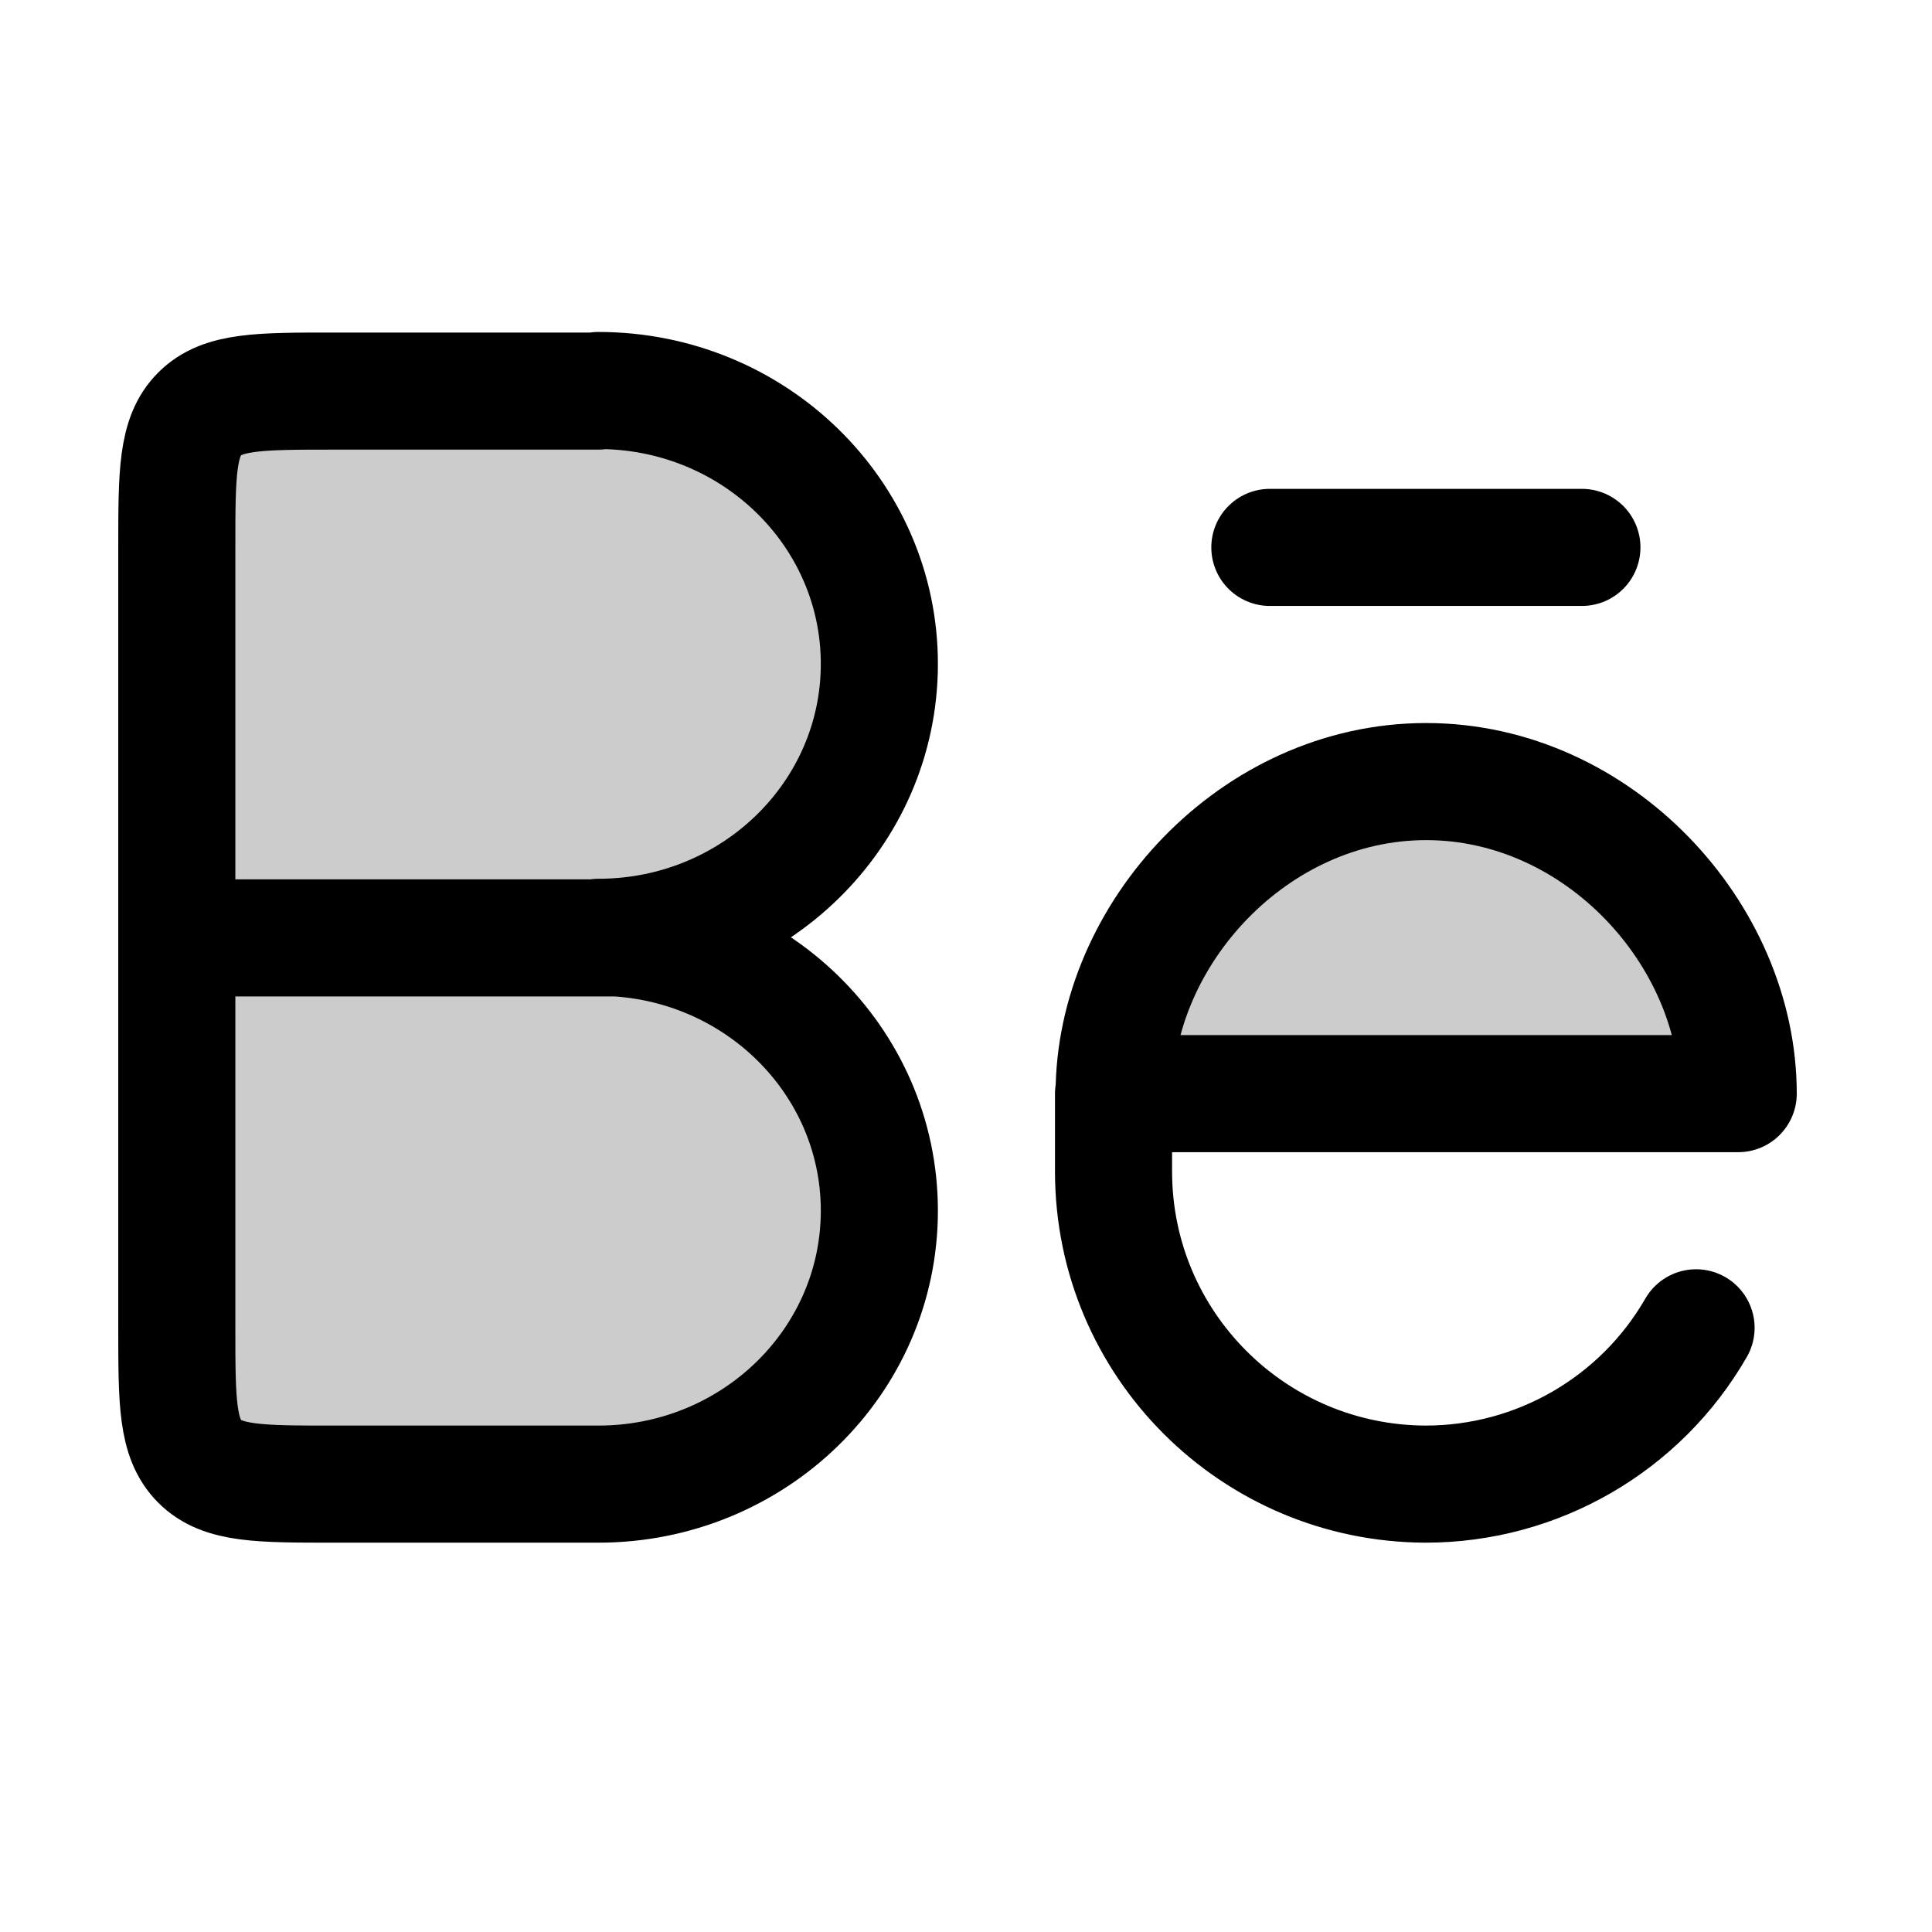 <svg width="33" height="33" viewBox="0 0 33 33" fill="none" xmlns="http://www.w3.org/2000/svg">
<path d="M3.02 16.02H10.52M10.22 6.68H5.69C4.43 6.68 3.8 6.68 3.41 7.07C3.02 7.46 3.02 8.09 3.02 9.35V22.68C3.02 23.94 3.02 24.57 3.41 24.96C3.8 25.35 4.43 25.35 5.69 25.35H10.22C12.87 25.35 15.02 23.26 15.02 20.68C15.02 18.1 12.87 16.01 10.22 16.01C12.87 16.01 15.02 13.92 15.02 11.34C15.02 8.76 12.87 6.67 10.22 6.67M27.02 9.35H21.69M19.03 18.68C19.03 15.96 21.42 13.35 24.36 13.35C27.3 13.35 29.69 15.96 29.69 18.68H19.02V20.01C19.02 22.96 21.41 25.34 24.35 25.35C26.26 25.35 28.02 24.33 28.97 22.68" stroke="currentColor" stroke-width="2" stroke-linecap="round" stroke-linejoin="round"/>
<path opacity="0.2" d="M15.02 11.35C15.02 13.93 12.87 16.02 10.22 16.02H3.02V9.35C3.02 8.1 3.02 7.47 3.41 7.08C3.8 6.69 4.43 6.69 5.69 6.69H10.22C12.87 6.69 15.02 8.78 15.02 11.35Z" fill="currentColor"/>
<path opacity="0.2" d="M15.02 20.69C15.02 23.26 12.87 25.35 10.22 25.35H5.69C4.43 25.35 3.8 25.35 3.41 24.96C3.02 24.57 3.02 23.94 3.02 22.69V16.02H10.22C12.87 16.02 15.02 18.11 15.02 20.69Z" fill="currentColor"/>
<path opacity="0.2" d="M29.69 18.69H19.02C19.02 15.96 21.41 13.35 24.35 13.35C27.29 13.35 29.69 15.96 29.69 18.69Z" fill="currentColor"/>
</svg>
